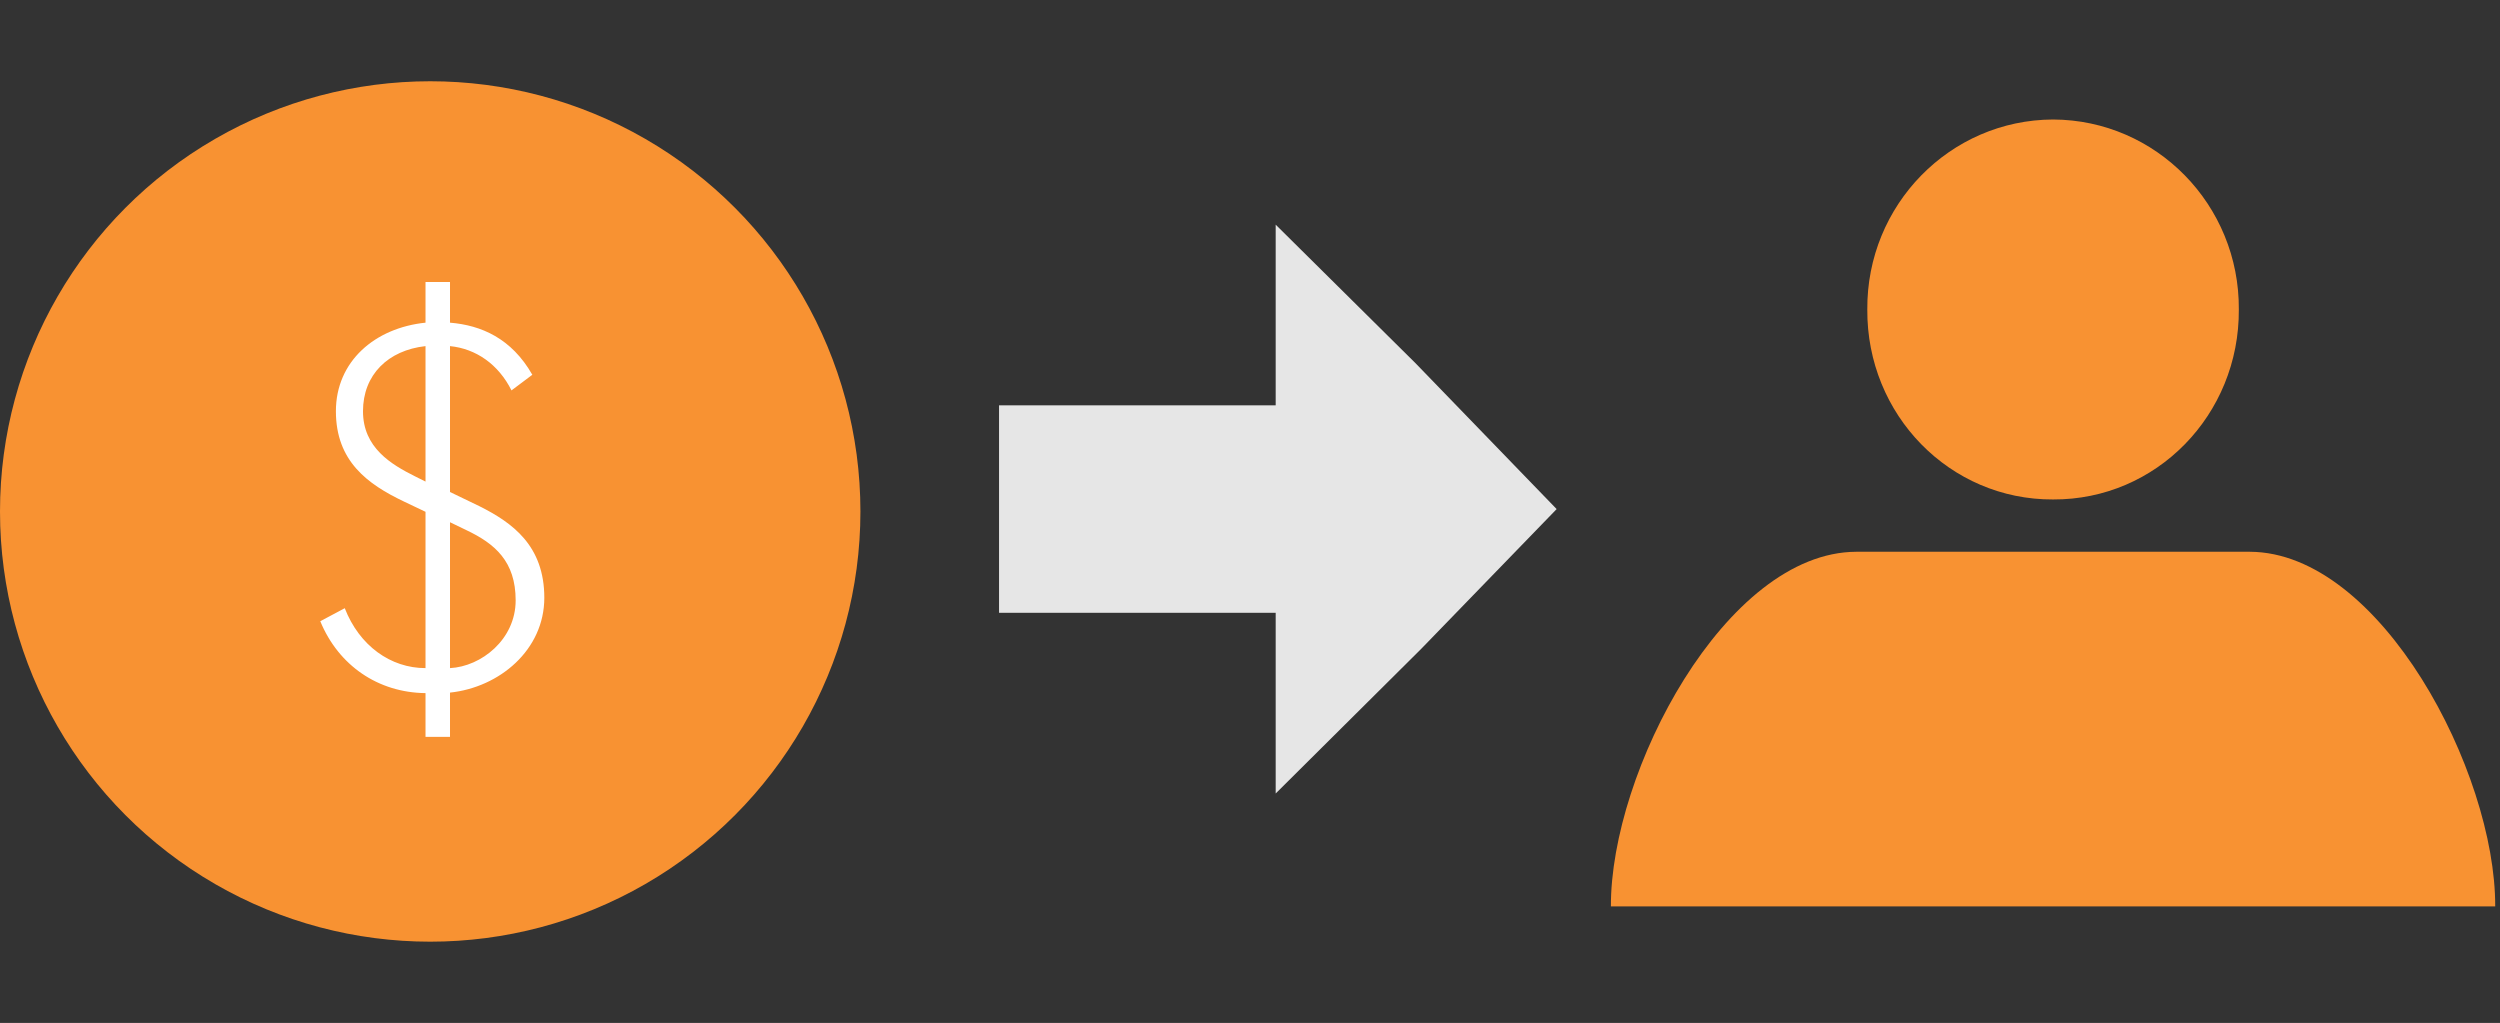 <?xml version="1.0" encoding="UTF-8" standalone="no"?>
<svg width="523px" height="214px" viewBox="0 0 523 214" version="1.1" xmlns="http://www.w3.org/2000/svg" xmlns:xlink="http://www.w3.org/1999/xlink">
    <rect x="0" y="0" width="523" height="214" fill="#333333" stroke="none"/>
    <!-- Generator: Sketch 3.7.2 (28276) - http://www.bohemiancoding.com/sketch -->
    <title>intro-3-payment</title>
    <desc>Created with Sketch.</desc>
    <defs></defs>
    <g id="Page-1" stroke="none" stroke-width="1" fill="none" fill-rule="evenodd">
        <g id="intro-3-payment">
            <circle id="Oval-2" fill="#F89232" cx="90" cy="107" r="90"></circle>
            <path d="M113.87,125.054 C113.87,114.154 107.221,109.358 100.245,105.87 L94.141,102.927 L94.141,72.407 C99.591,72.952 104.278,76.222 107.003,81.672 L111.363,78.402 C107.003,70.772 100.681,68.047 94.141,67.502 L94.141,59 L89.018,59 L89.018,67.502 C78.445,68.592 70.27,75.568 70.27,86.032 C70.27,96.496 76.919,101.292 84.44,104.889 L89.018,107.069 L89.018,139.769 C81.715,139.769 75.175,135.082 72.123,127.234 L67,129.959 C70.815,139.224 79.099,144.892 89.018,145.001 L89.018,154.157 L94.141,154.157 L94.141,144.892 C104.496,143.802 113.87,135.954 113.87,125.054 L113.87,125.054 Z M86.838,99.657 C81.824,97.15 75.938,93.662 75.938,86.032 C75.938,78.402 81.17,73.279 89.018,72.407 L89.018,100.747 L86.838,99.657 Z M107.875,125.599 C107.875,133.774 100.681,139.442 94.141,139.769 L94.141,109.249 L97.52,110.884 C103.515,113.718 107.875,117.424 107.875,125.599 L107.875,125.599 Z" id="$" fill="#FFFFFF"></path>
            <polygon id="Page-1" fill="#E6E6E6" transform="translate(267.325, 106.5) scale(-1, 1) translate(-267.325, -106.5) " points="267.777 47 238.479 76.028 209 106.5 237.303 135.708 267.777 166.001 267.777 128.204 325.65 128.204 325.65 84.799 267.777 84.799"></polygon>
            <g id="avatar" transform="translate(337, 25)" fill="#F89232">
                <path d="M92.502,0 L92.502,0 L92.5,0 C70.912,0.085 53.498,17.883 53.639,39.735 C53.498,61.805 70.912,79.597 92.5,79.486 L92.502,79.486 C114.088,79.599 131.504,61.805 131.363,39.735 C131.504,17.883 114.088,0.085 92.502,0" id="Fill-1"></path>
                <path d="M184.998,164.616 C185.094,136.479 160.998,90.539 133.672,90.429 L51.328,90.429 C24,90.539 -0.092,136.479 7.83373475e-14,164.616 L184.998,164.616 Z" id="Fill-3"></path>
            </g>
        </g>
    </g>
</svg>